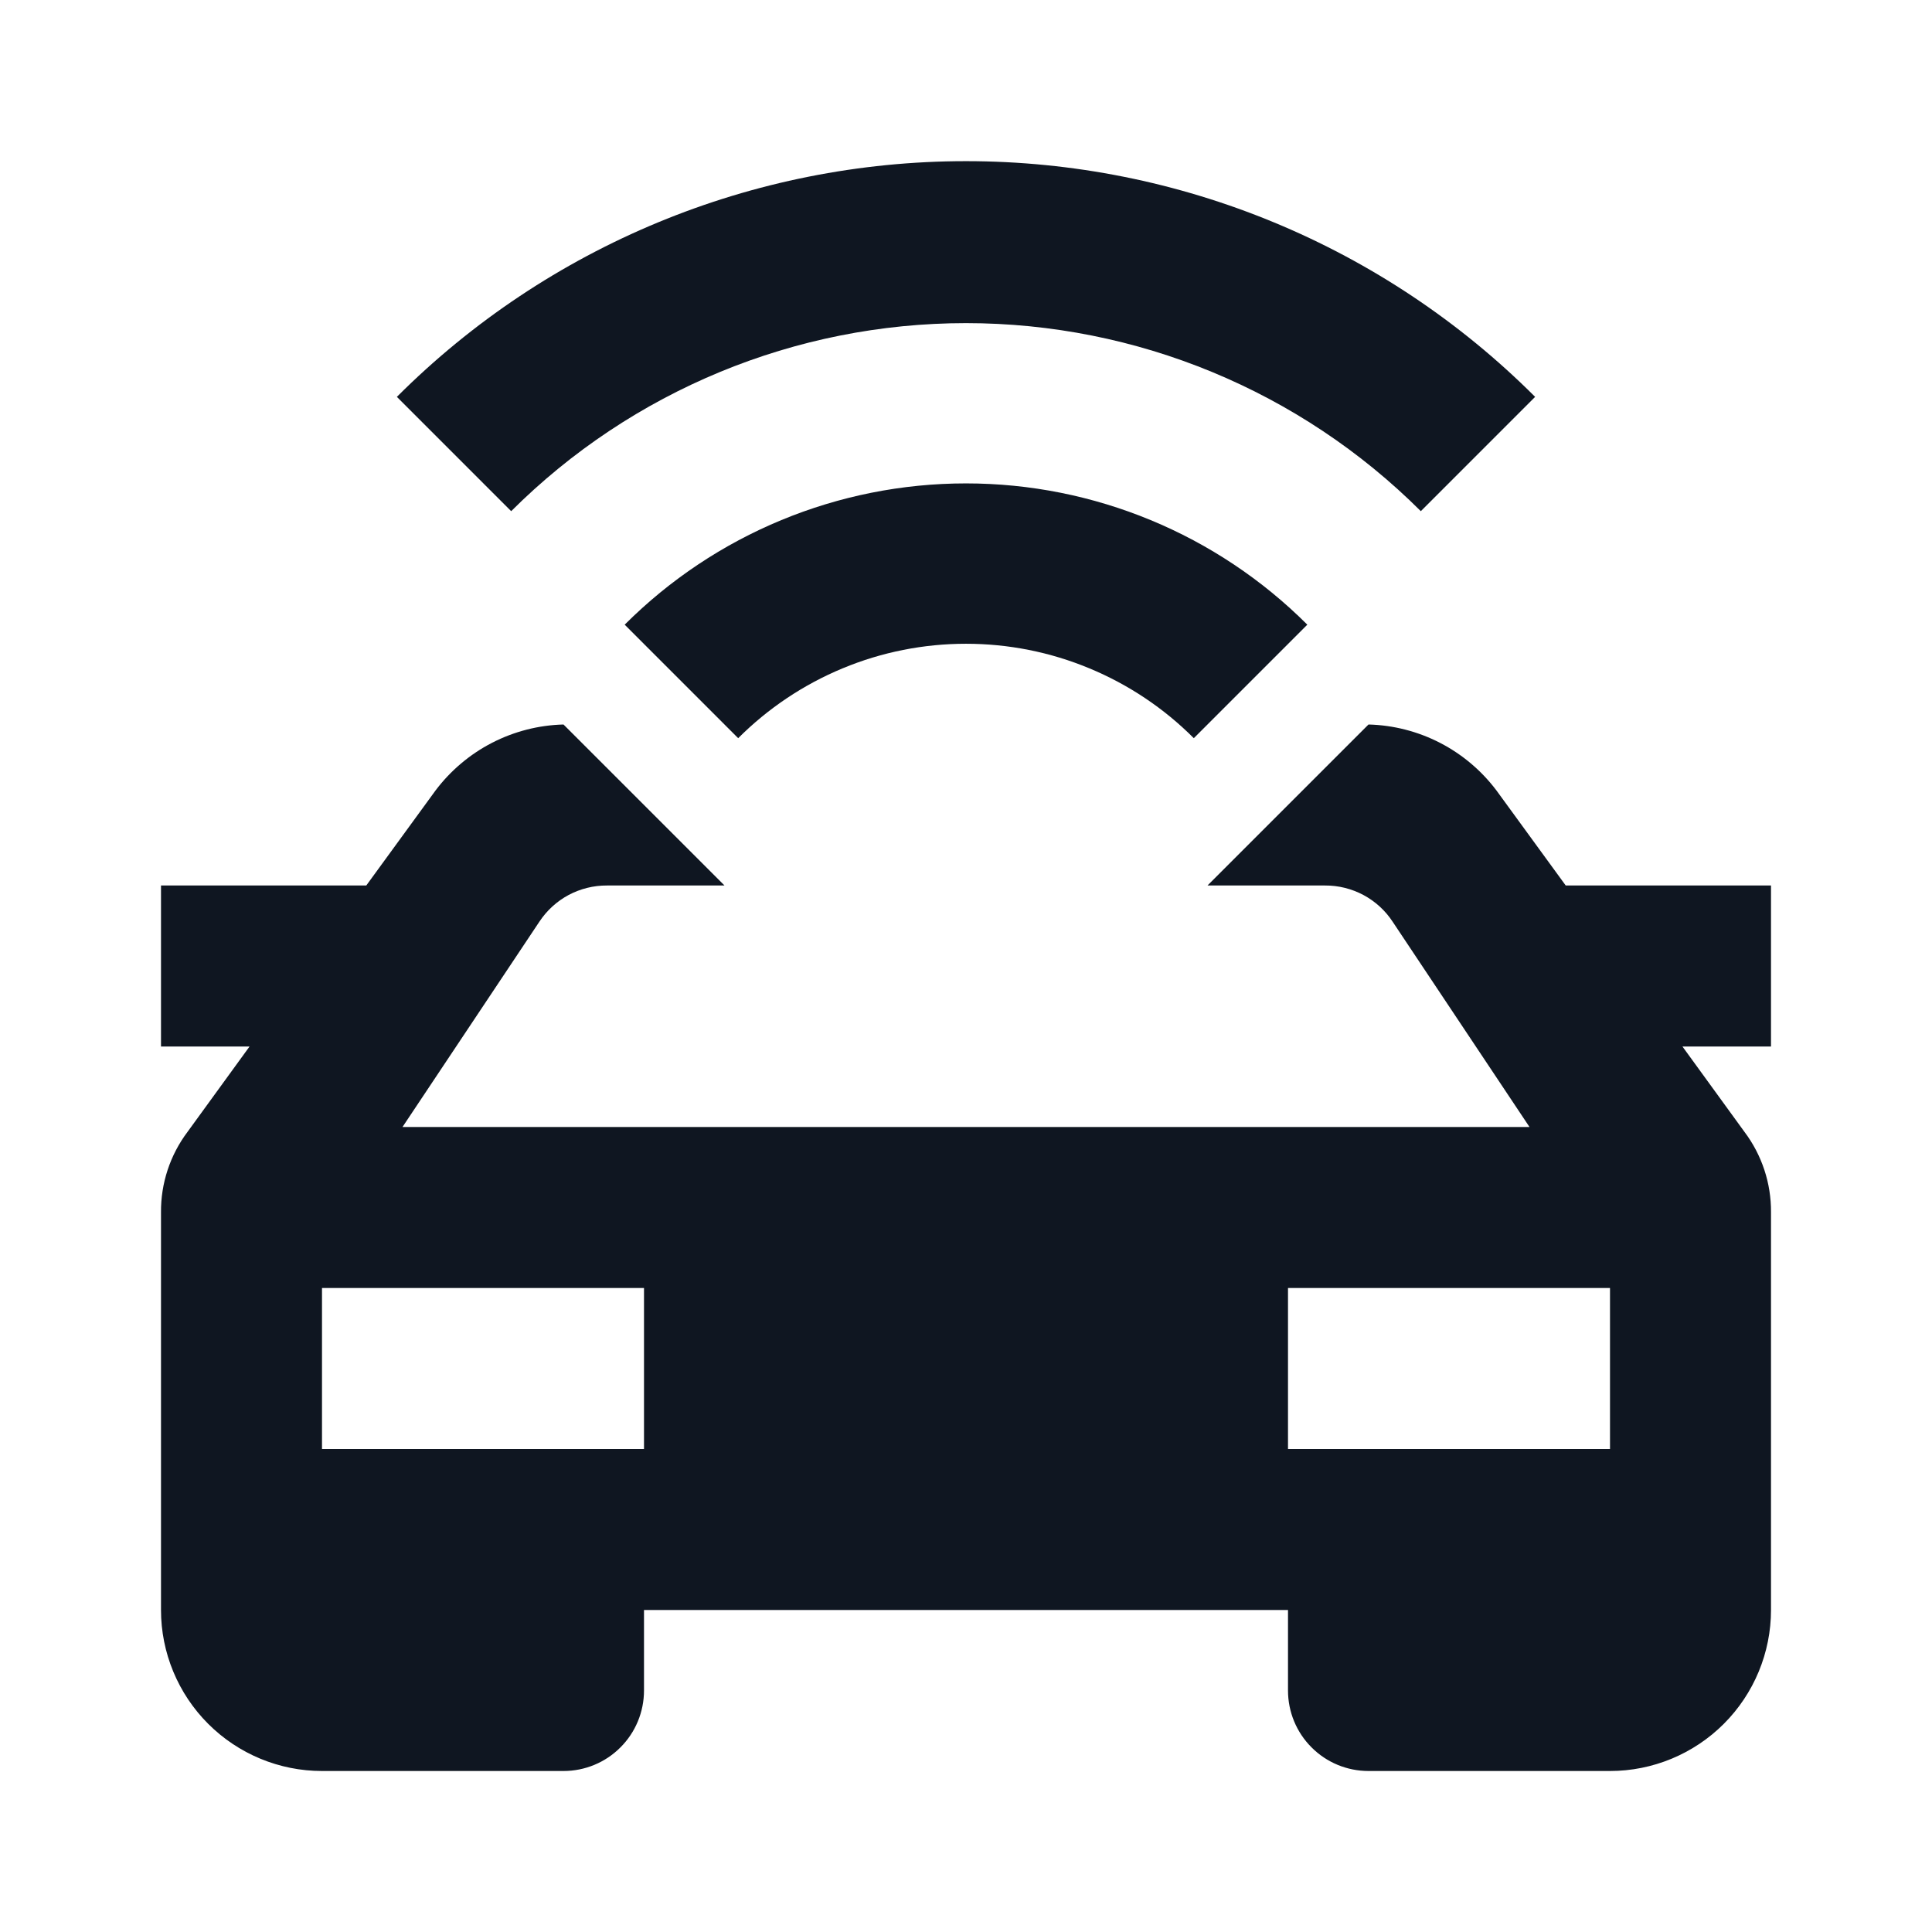 <svg width="24" height="24" viewBox="0 0 24 24" fill="none" xmlns="http://www.w3.org/2000/svg">
<path d="M22 11H19.45L18.59 9.82C18.404 9.573 18.164 9.37 17.889 9.228C17.613 9.086 17.31 9.008 17 9L15 11H16.46C16.627 10.999 16.79 11.04 16.937 11.118C17.084 11.197 17.209 11.311 17.3 11.45L19 14H5L6.7 11.45C6.792 11.311 6.916 11.197 7.063 11.118C7.21 11.04 7.374 10.999 7.54 11H9L7 9C6.69 9.008 6.387 9.086 6.111 9.228C5.836 9.37 5.596 9.573 5.41 9.82L4.55 11H2V13H3.1L2.33 14.06C2.113 14.348 1.997 14.7 2 15.06V20C2 20.53 2.211 21.039 2.586 21.414C2.961 21.789 3.47 22 4 22H7C7.265 22 7.52 21.895 7.707 21.707C7.895 21.52 8 21.265 8 21V20H16V21C16 21.265 16.105 21.52 16.293 21.707C16.48 21.895 16.735 22 17 22H20C20.53 22 21.039 21.789 21.414 21.414C21.789 21.039 22 20.53 22 20V15.06C22.003 14.7 21.887 14.348 21.67 14.06L20.9 13H22V11ZM8 18H4V16H8V18ZM20 18H16V16H20V18ZM7.76 7.76L9.17 9.17C9.542 8.798 9.983 8.503 10.468 8.302C10.954 8.1 11.474 7.997 12 7.997C12.526 7.997 13.046 8.1 13.532 8.302C14.017 8.503 14.459 8.798 14.83 9.17L16.24 7.76C15.115 6.636 13.59 6.005 12 6.005C10.41 6.005 8.885 6.636 7.76 7.76ZM4.93 4.93L6.35 6.35C7.85 4.854 9.882 4.014 12 4.014C14.118 4.014 16.15 4.854 17.65 6.35L19.07 4.93C17.195 3.055 14.652 2.002 12 2.002C9.348 2.002 6.805 3.055 4.93 4.93Z" fill="#0F1621"/>
</svg>
